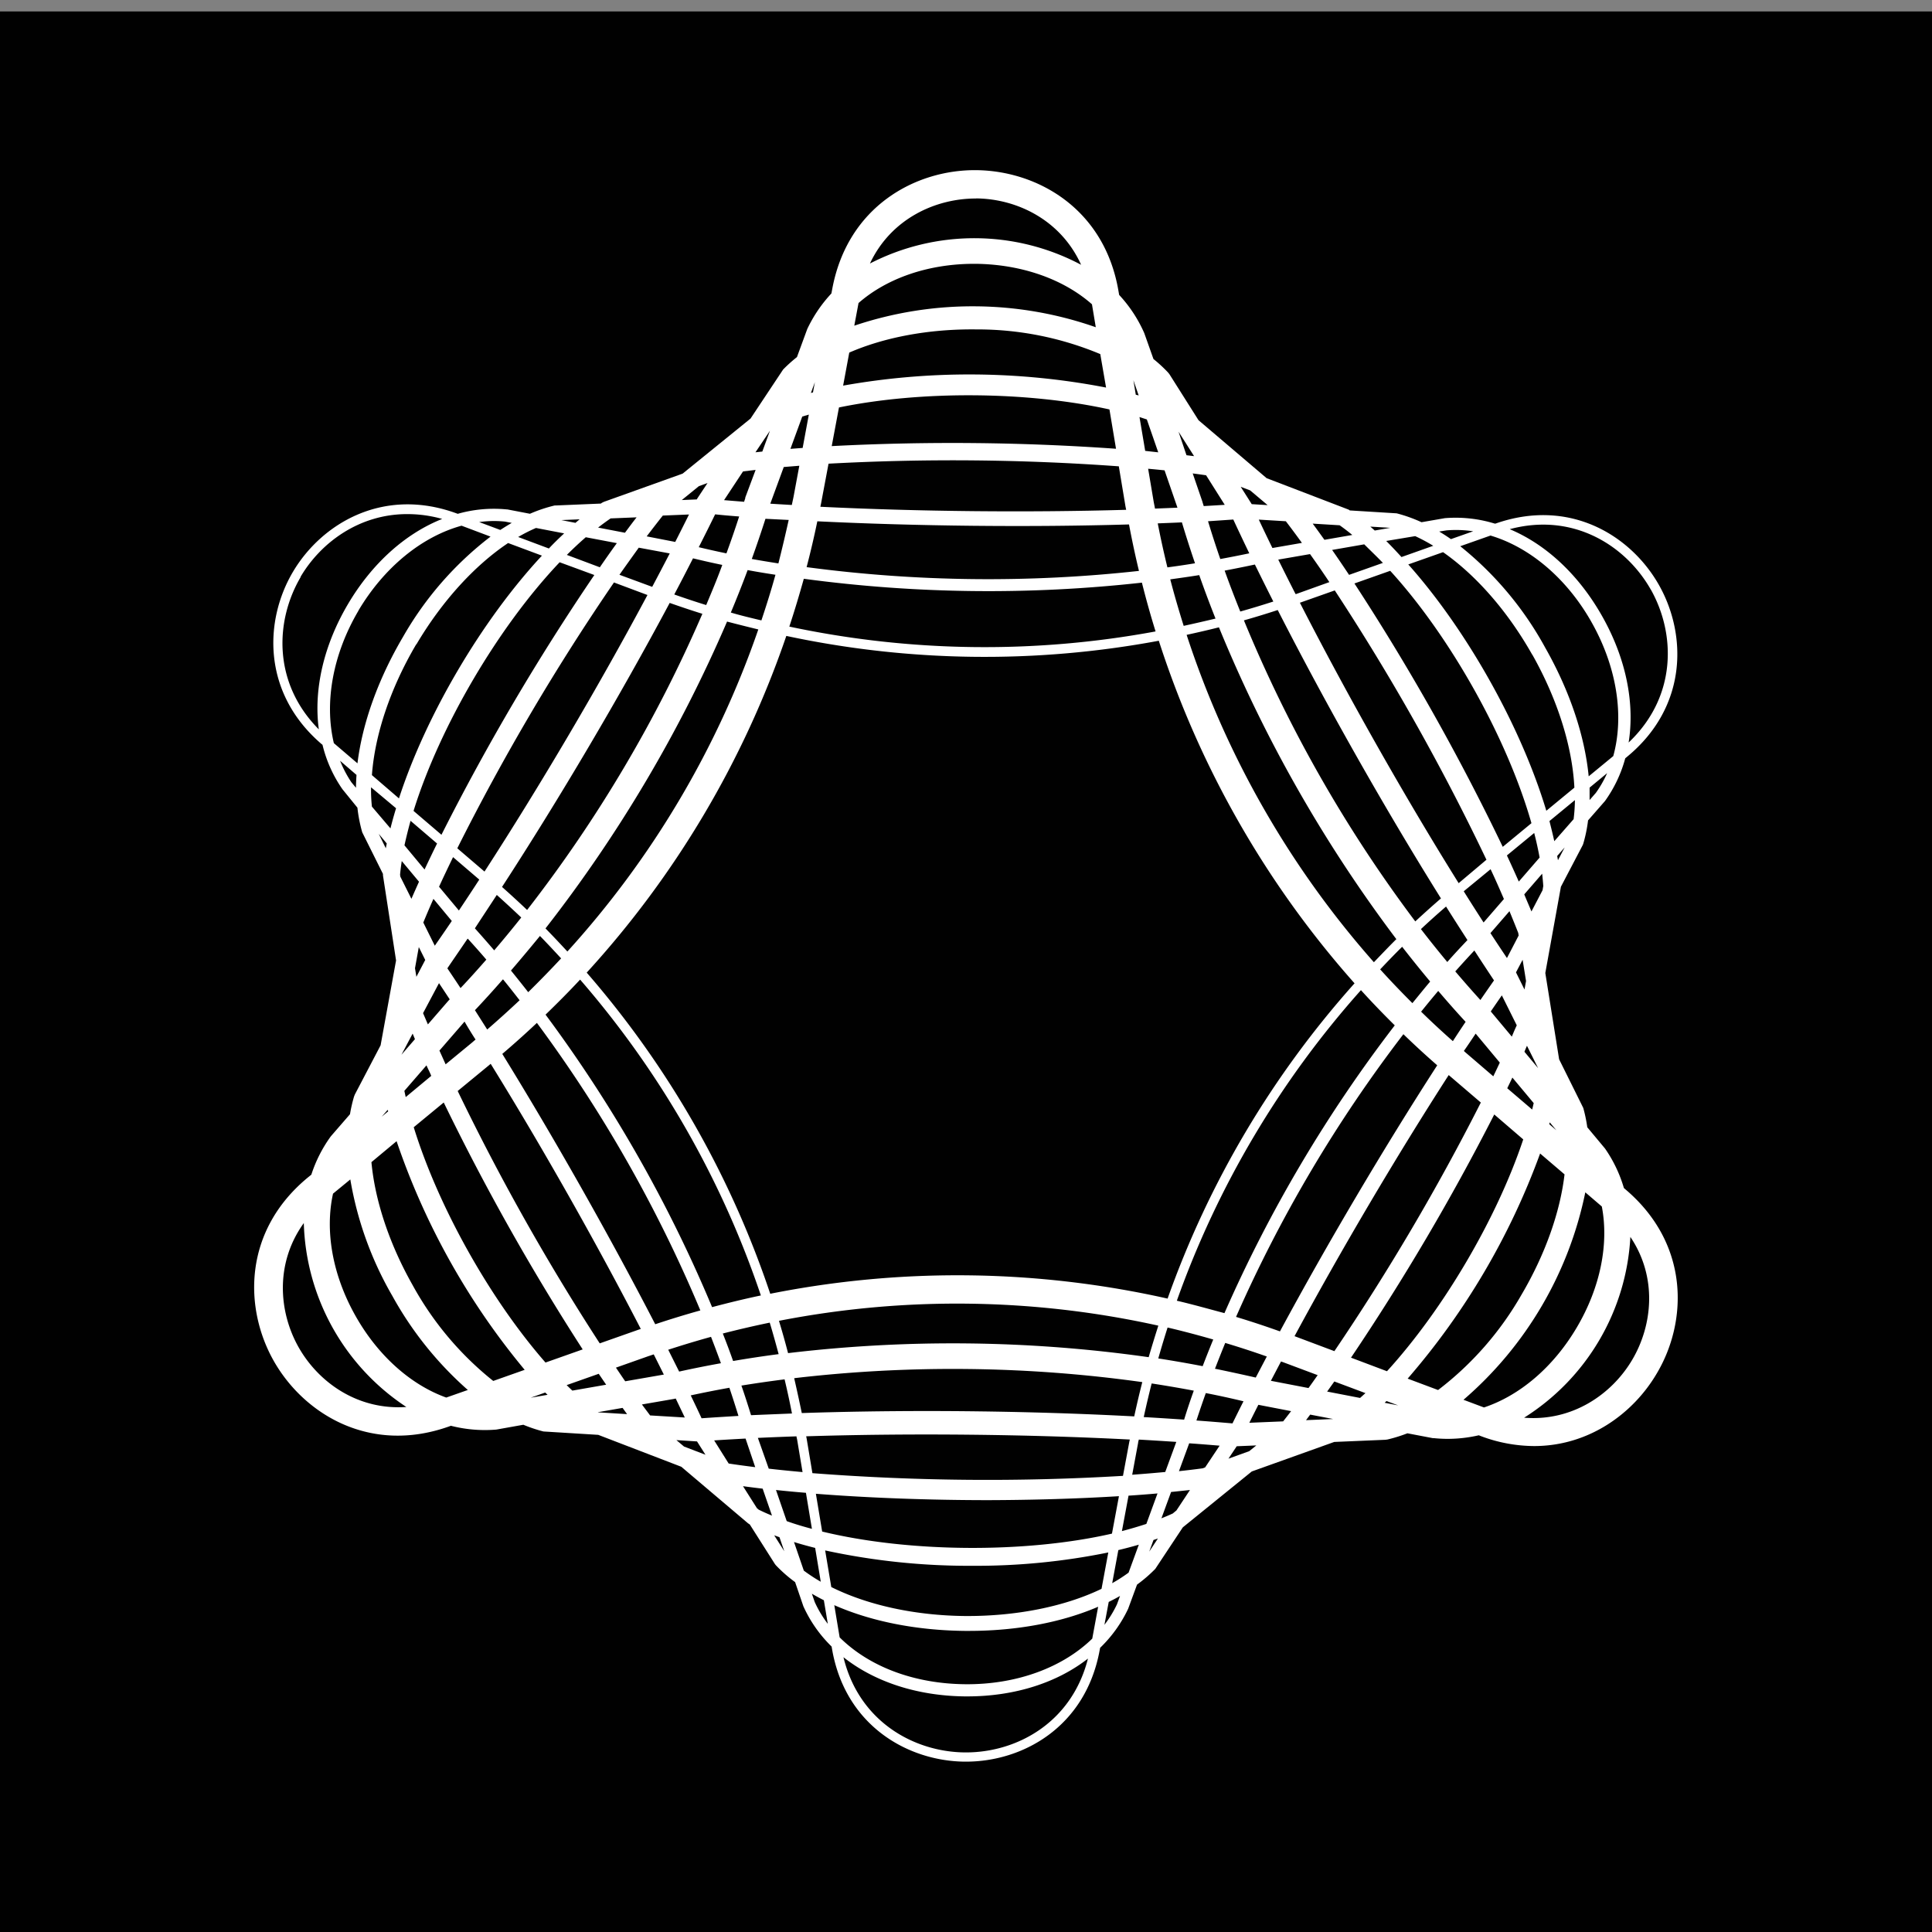 <svg id="Layer_1" data-name="Layer 1" xmlns="http://www.w3.org/2000/svg" viewBox="0 0 400 400"><rect x="0" y="0" width="400" height="400" fill="#808080" stroke="none"/><defs><style>.cls-1{fill:#010101;}.cls-2{fill:#fff;}</style></defs><rect class="cls-1" y="2.37" width="400" height="400"/><path class="cls-2" d="M336.64,246.34l-.43-.37a28.16,28.16,0,0,0-3.91-8.18l-3.67-4.4a31,31,0,0,0-.83-4l-5-10.07-2.86-17.87,3.23-17.86,4.52-8.63.1-.26a29.54,29.54,0,0,0,1-4.85l3.5-4a27.33,27.33,0,0,0,4.2-8.85l.37-.31c12.59-10.37,12.4-25.33,6.61-35.57S325,103,309.61,108.41l-.13,0a27.48,27.48,0,0,0-10.34-1.13l-4.83.84a30.61,30.61,0,0,0-5.15-1.84l-9.7-.6-.22-.16-17-6.52-14.1-12-6-9.49-.27-.35a29.72,29.72,0,0,0-3.06-2.83L236.92,69l-.09-.21a28.42,28.42,0,0,0-5.12-7.73l-.12-.68c-2.87-17.21-16.83-25-29.4-25.15s-26.69,7.44-29.88,24.59l-.18.94a28.77,28.77,0,0,0-5,7.37L165,73.93a30.87,30.87,0,0,0-2.86,2.57l-6.75,10.16-14.06,11.4L125,103.91l-.4.2-.2.15-9.26.39-.28,0a30.13,30.13,0,0,0-5.14,1.72l-4.68-.9-.11,0a27.33,27.33,0,0,0-10.16.91h0c-15.28-5.72-28.14,1.93-34.11,12s-6.45,25.08,5.94,35.69l.17.13a27.24,27.24,0,0,0,4.12,9.19L74,167.22a30.41,30.41,0,0,0,1,5.11l4.29,8.61s0,.06,0,.08l0,.22L82,198.85,78.8,216.42,73.47,226.6l-.16.4a30.54,30.54,0,0,0-.85,3.69l-3.85,4.44-.15.18a28.29,28.29,0,0,0-4,7.89l-.7.57c-13.47,11.1-13.26,27.1-7.08,38s19.79,19.39,36.24,13.58l.43-.16a28.37,28.37,0,0,0,9.4.79l5.6-1a31.24,31.24,0,0,0,4.16,1.39l11.35.7,17.2,6.61,13.82,11.71.36.24h0l5.2,8.19.18.23a28.83,28.83,0,0,0,4,3.51l1.71,5a27.35,27.35,0,0,0,5.84,8.33l.06.32c2.68,16.09,15.74,23.4,27.49,23.52H200c11.68,0,24.7-7.08,27.66-23l.11-.57a27.5,27.5,0,0,0,5.8-8.08l1.84-5a30.16,30.16,0,0,0,3.78-3.26l5.7-8.6,14.28-11.57,17.07-6.11,10.6-.45.44-.06a31.78,31.78,0,0,0,4.11-1.28l5.25,1,.22,0a28.41,28.41,0,0,0,2.92.15,28.81,28.81,0,0,0,6.39-.74l.35.14a31.74,31.74,0,0,0,11.1,2.09c11.34,0,20.51-6.73,25.38-15C349.39,273.68,349.9,257.68,336.64,246.34Zm-10.18,28.49c-4.87,8.26-11.85,14.12-19.22,16.57L303,289.81a77,77,0,0,0,25.22-42.95l3.42,2.93C333.12,257.47,331.38,266.5,326.46,274.83Zm-83.65,38.52c-.76.35-1.54.68-2.35,1l2-5.45,3.91-.41-2.8,4.23Zm-9.15,12.25a33.4,33.4,0,0,1-3.39,2.18l1.27-6.85c1.46-.35,2.87-.72,4.24-1.12Zm-7.52,13.66c-6.16,6-15.69,9.55-26.35,9.44S179.88,345,173.84,339l-1.11-6.67c7.54,3.33,16.91,5.23,27.07,5.33h.8c10,0,19.29-1.78,26.76-5Zm-26.31-4.68c-10.48-.1-20.26-2.28-27.72-6L170.84,321a140.35,140.35,0,0,0,30.48,3.18,136.69,136.69,0,0,0,28.14-2.76l-1.4,7.53C220.5,332.59,210.52,334.64,199.83,334.58Zm-35.44-15.32c1.41.44,2.88.84,4.38,1.22l1.16,7a34.87,34.87,0,0,1-3.51-2.3Zm-7.67-7-2.89-4.56c1.32.18,2.68.35,4.07.51l1.93,5.58c-1-.4-1.88-.8-2.75-1.23ZM73.61,272.45c-4.8-8.49-6.36-17.63-4.66-25.32l3.58-2.94a71.87,71.87,0,0,0,8.71,24.13,72.73,72.73,0,0,0,15.62,19.46l-4.47,1.57C85.12,286.74,78.29,280.75,73.61,272.45Zm9.22-91.35c.08-.92.2-1.87.35-2.83l3.57,4.28c-.54,1.2-1.07,2.38-1.57,3.54l-2.29-4.58ZM77,167a32.87,32.87,0,0,1-.18-4L82,167.34c-.43,1.41-.82,2.8-1.16,4.17Zm-2.8-40.57c5.34-9,13.16-15.33,21.36-17.59l6,2.26a69.52,69.52,0,0,0-18.11,20.74c-5.22,8.85-8.44,18-9.44,26.2l-4.89-4.18C67.14,145.53,68.84,135.54,74.23,126.41Zm12,7c5.32-9,12.08-16.37,19-21l7,2.61C99.78,128.39,88.22,148,82.6,165.3L77,160.48C77.61,152.12,80.8,142.51,86.18,133.39Zm30.6-23c-1.06,1-2.11,2-3.16,3.13l-6.36-2.38a33.68,33.68,0,0,1,3.69-1.87Zm9.63-3.1,5.37-.22c-.79,1-1.6,2.1-2.41,3.19l-5.56-1.07c.86-.67,1.73-1.31,2.58-1.89Zm150.94,1.43c.86.61,1.74,1.28,2.61,2l-5.77,1c-.82-1.14-1.63-2.27-2.43-3.35l5.53.34ZM293,111a35.81,35.81,0,0,1,3.74,2l-6.58,2.33C289.08,114.14,288,113,287,112Zm36.53,17.85c5.26,9.31,6.76,19.42,4.48,27.69l-5.09,4.19c-.81-8.33-3.87-17.6-9-26.64a69.65,69.65,0,0,0-17.59-21l6.26-2.21C316.69,113.29,324.36,119.7,329.51,128.81Zm-7.73,45.31c-.3-1.37-.65-2.76-1-4.17l5.27-4.34a35.85,35.85,0,0,1-.27,3.95Zm-2.27,9.21-.16.94-2.3,4.4c-.48-1.16-1-2.34-1.49-3.54l3.71-4.28C319.37,181.7,319.46,182.52,319.51,183.33ZM258.66,294.57c.61-1.22,1.23-2.46,1.87-3.72l6.78,1.31c-.56.73-1.1,1.42-1.65,2.12ZM249,304c-1.57.21-3.22.41-4.91.59l2.12-5.77c2.15.15,4.25.32,6.3.49l-3,4.5Zm-80.8,1-1.2-7.2-.09-.43c21.43-.67,45.62-.44,67,.67,0,.13-.06.25-.08.38l-1.33,7.14A472,472,0,0,1,168.17,305Zm63.46,4.8-1.44,7.72c-17.88,4.1-42.07,3.92-60-.43l-1.3-7.82c11.16.87,23.55,1.32,35.77,1.32C214,310.56,223.15,310.29,231.63,309.77ZM150.86,303l-3-4.78c2.11-.14,4.28-.26,6.5-.38l2,5.92c-1.89-.24-3.72-.48-5.47-.75Zm-16.26-9.95-1.7-2.27,6.65-1.15.35-.08,1.88,3.93Zm-11.55-174A480.88,480.88,0,0,0,91.4,172.83l-5.78-4.94c5.42-17.47,17.59-38.17,30.25-51.48Zm4,1.52,7,2.62C124,142,111.84,162.64,100.31,180.45l-5.63-4.82A471.55,471.55,0,0,1,127.1,120.62Zm15.6-14.05c-.91,1.85-1.87,3.74-2.85,5.68l-5.91-1.15q1.71-2.25,3.34-4.31Zm110.92-2-4.35.26c-.09-.31-.2-.62-.28-.93l-2-5.83c.95.12,1.87.25,2.77.38Zm12.65,3.4c1.09,1.42,2.2,2.92,3.33,4.48l-6.11,1.06q-1.47-3-2.82-5.88Zm41.52,70.09L302,182.85c-11.24-18-23.11-39-32.87-58.06l7.22-2.55A471.57,471.57,0,0,1,307.79,178.08ZM280.42,120.8l7.41-2.62c12.45,13.64,24.23,34.68,29.24,52.25l-5.94,4.9A479.19,479.19,0,0,0,280.42,120.8Zm33.92,72.36.08.53L312,198.35c-1.13-1.67-2.26-3.39-3.42-5.16l3.94-4.54C313.15,190.19,313.77,191.7,314.34,193.16Zm2.88,36.56-5.16-4.41c.36-.74.72-1.48,1.06-2.21l4.42,5.29C317.43,228.83,317.33,229.27,317.22,229.72Zm3.64,2.65,1.37,1.64-1.47-1.26C320.8,232.63,320.83,232.5,320.86,232.37Zm-41.15,48.72a483,483,0,0,0,29.66-50.35l6,5.16c-5.46,16.37-16.53,35.19-28.21,48Zm-32,13q.93-2.84,1.94-5.67,4,.78,7.8,1.7c-.79,1.56-1.54,3.08-2.28,4.58Q251.53,294.38,247.7,294.1Zm-10.91-.71c.51-2.33,1.05-4.64,1.64-6.95,2.94.45,5.84.95,8.72,1.49-.72,2-1.39,4-2,6C242.4,293.73,239.62,293.55,236.79,293.39Zm-81.3-.37c-.62-2-1.28-4.08-2-6.14,2.94-.48,5.93-.91,8.94-1.29q.84,3.51,1.53,7.07C161.12,292.77,158.26,292.88,155.49,293Zm-10.25.62c-.72-1.56-1.47-3.13-2.24-4.73,2.63-.57,5.31-1.1,8-1.58.66,1.95,1.28,3.9,1.88,5.83C150.29,293.31,147.72,293.46,145.24,293.64Zm-6.9-14.18q4.41-1.44,8.86-2.67,1.06,2.73,2.05,5.46c-2.93.53-5.81,1.1-8.65,1.73ZM94.76,225.88l6.55-5.39.28-.24c10.63,17.18,21.75,36.83,31.08,54.89l-.42.14-8.08,2.85A475.51,475.51,0,0,1,94.76,225.88Zm25.88,53.5-7.7,2.72c-11.47-13.11-22.2-32.23-27.28-48.72l6.21-5.12A483.38,483.38,0,0,0,120.64,279.38Zm111-182.83,1.33,8c.05.34.13.67.19,1-20.37.59-43,.36-63.31-.63.06-.32.14-.64.2-1L171.54,96A475.11,475.11,0,0,1,231.67,96.55Zm-59.44-4.19,1.5-8c17-3.51,39-3.34,56,.41l1.36,8.14A481.13,481.13,0,0,0,172.23,92.36Zm83.14,15.2c1.05,2.27,2.16,4.6,3.31,7-2,.42-4,.81-6,1.18-.91-2.62-1.75-5.22-2.54-7.82C252,107.79,253.67,107.68,255.37,107.56Zm43,78.44c-1.8,1.56-3.58,3.15-5.32,4.77a282.75,282.75,0,0,1-35.48-62.33q3.53-1,7-2.14C274.56,145.93,286.72,167.42,298.33,186Zm11,16.95c-.94,1.34-1.88,2.69-2.84,4.09-1.75-1.92-3.48-3.9-5.2-5.92,1.31-1.47,2.62-2.91,3.95-4.33C306.62,198.9,308,201,309.33,203ZM265,275.65q-4.51-1.62-9.09-3a285,285,0,0,1,34.65-58.53q3.4,3.3,7,6.44C286.43,237.79,274.77,257.54,265,275.65Zm-101.71-168q-1,4.52-2.13,9c-1.84-.29-3.69-.59-5.51-.92q1.51-4.19,2.83-8.32ZM285.75,200.7c1.49-1.58,3-3.15,4.55-4.68,1.91,2.46,3.84,4.85,5.8,7.2-1.24,1.46-2.46,3-3.68,4.47C290.14,205.41,287.9,203.08,285.75,200.7Zm-1.3-1.48a192.49,192.49,0,0,1-38.77-67.78c2.24-.49,4.47-1,6.69-1.56a288.83,288.83,0,0,0,36.73,64.56C287.52,196,286,197.61,284.45,199.22Zm-4,4.36a196.41,196.41,0,0,0-38.71,65.28,198.36,198.36,0,0,0-82.27-1,196.6,196.6,0,0,0-38-66.49,198.21,198.21,0,0,0,41.33-69.71,196.48,196.48,0,0,0,77.12,1A198.51,198.51,0,0,0,280.44,203.58Zm-35.38-74c-1-3.19-1.94-6.39-2.78-9.63,2-.28,4-.56,6-.88,1.05,3,2.18,6,3.37,9C249.44,128.6,247.26,129.1,245.06,129.58Zm-5.81,1.15a194.38,194.38,0,0,1-75.84-1c1.08-3.26,2.07-6.57,3-9.9a287.29,287.29,0,0,0,70,.8Q237.7,125.74,239.25,130.73ZM167,117.42q1.23-4.71,2.22-9.49c20.64,1,43.8,1.26,64.53.65.61,3.23,1.29,6.44,2.06,9.62A284.91,284.91,0,0,1,167,117.42ZM160.55,119c-.88,3.18-1.87,6.33-2.91,9.45-2.12-.51-4.23-1-6.33-1.63,1.23-2.93,2.39-5.87,3.48-8.79C156.69,118.39,158.62,118.7,160.55,119ZM157,130.32A192.56,192.56,0,0,1,117.47,197c-1.49-1.61-3-3.22-4.53-4.78a288.6,288.6,0,0,0,37.59-63.53C152.67,129.25,154.83,129.79,157,130.32Zm-40.82,68.1q-3.32,3.56-6.82,7c-1.18-1.51-2.37-3-3.57-4.48q3-3.49,6-7.16C113.24,195.26,114.71,196.84,116.17,198.42Zm3.93,4.4a194.73,194.73,0,0,1,37.42,65.39c-3.39.71-6.75,1.53-10.1,2.42a287.65,287.65,0,0,0-34.48-60.56C115.39,207.71,117.79,205.3,120.1,202.82Zm39.25,71c.66,2.17,1.26,4.35,1.85,6.54-3.19.41-6.33.89-9.43,1.42q-1-2.85-2.13-5.69Q154.47,274.85,159.35,273.84Zm1.93-.36a192.55,192.55,0,0,1,78.53,1c-.69,2.16-1.36,4.34-2,6.53a288.42,288.42,0,0,0-74.66-.84Q162.29,276.79,161.28,273.48Zm80.45,1.39c3.17.74,6.32,1.58,9.45,2.48q-1.14,2.76-2.19,5.52c-3-.58-6.09-1.12-9.19-1.6C240.41,279.13,241.05,277,241.73,274.87Zm1.92-5.57A194.5,194.5,0,0,1,281.77,205c2.26,2.49,4.6,4.92,7,7.29a287.51,287.51,0,0,0-35.26,59.58C250.23,271,247,270.08,243.65,269.3Zm50.58-59.84c1.17-1.45,2.34-2.88,3.53-4.28,1.87,2.19,3.75,4.33,5.67,6.4-.88,1.3-1.76,2.64-2.64,4Q297.43,212.59,294.23,209.46ZM305.52,214l5,6c-.44.94-.89,1.89-1.35,2.84l-5.82-5-.27-.25C303.91,216.41,304.72,215.19,305.52,214Zm-5.87-14.82c-1.84-2.22-3.67-4.49-5.46-6.82q2.55-2.39,5.2-4.67,2.24,3.56,4.43,6.94C302.42,196.11,301,197.62,299.65,199.17Zm-42.86-72.56c-1.14-2.83-2.23-5.66-3.24-8.48q3.16-.6,6.26-1.26c1.24,2.51,2.5,5.06,3.82,7.66Q260.23,125.64,256.79,126.61Zm-9.37-10q-2.83.47-5.72.85-1.11-4.53-2-9.11c1.68-.07,3.37-.13,5-.21C245.55,111,246.46,113.81,247.42,116.64Zm-8.29-11.32c-.1-.59-.24-1.18-.33-1.77l-1.09-6.48c1.15.1,2.29.21,3.4.33l2.67,7.73Zm-74.83-2.47c-.11.57-.25,1.14-.36,1.72-1.5-.09-3-.17-4.46-.27l2.79-7.59,3.22-.26Zm-10,.18,0,.14c-.08.25-.17.49-.24.74l-4.15-.34,3.93-5.95,2.6-.31Zm-1.26,3.9q-1.23,3.81-2.64,7.66-2.9-.6-5.73-1.28c1.17-2.31,2.31-4.58,3.39-6.8C149.67,106.66,151.32,106.8,153,106.93Zm-9.55,8.69c2,.48,4,.94,6.05,1.36-1,2.77-2.17,5.54-3.33,8.31-2.22-.68-4.42-1.42-6.61-2.19C140.93,120.57,142.21,118.08,143.47,115.62Zm-4.83,9.23c2.25.79,4.5,1.55,6.76,2.25a282.66,282.66,0,0,1-36.29,61.32c-1.7-1.62-3.43-3.2-5.19-4.77C115.84,165.32,128.32,144.18,138.64,124.85Zm-35.8,60.46q2.56,2.3,5.06,4.67-2.76,3.48-5.6,6.8-2-2.33-4-4.56C99.76,190,101.29,187.68,102.84,185.31Zm-6,9.06c1.29,1.42,2.57,2.85,3.83,4.33-1.76,2-3.54,4-5.34,5.89-.92-1.4-1.83-2.75-2.73-4.09C93.94,198.53,95.36,196.47,96.79,194.37Zm7.3,8.43c1.16,1.41,2.29,2.86,3.42,4.31q-3.29,3.1-6.71,6.06c-.85-1.34-1.7-2.68-2.54-4Q101.22,206.09,104.09,202.8Zm-5.65,12.4c-.3.25-.58.51-.87.75l-5.38,4.43c-.44-1-.86-1.91-1.28-2.85l5.2-6C96.88,212.73,97.66,214,98.44,215.2Zm5.51,3q3.66-3.12,7.14-6.4A284.67,284.67,0,0,1,145,271.31q-4.69,1.31-9.34,2.86C126.15,255.77,114.79,235.7,104,218.21Zm60.48,67.15a283,283,0,0,1,72,.82q-.9,3.52-1.67,7.1c-13.66-.73-28.39-1.11-42.91-1.11-8.83,0-17.56.14-25.92.42Q165.27,289,164.43,285.36Zm87.07-2c.68-1.76,1.38-3.53,2.1-5.29,2.89.87,5.76,1.8,8.61,2.81l-2.29,4.36Q255.78,284.25,251.5,283.37Zm13.65-1.45.38.13,7.21,2.7c-.64.9-1.27,1.81-1.9,2.67l-7.79-1.5Zm2.8-5.24c9.6-17.78,21-37.11,31.92-54.06l6.65,5.69a474.43,474.43,0,0,1-30.32,51.47Zm45-62-4.37-5.23c.77-1.14,1.53-2.23,2.29-3.33l3.09,6.2C313.66,213.06,313.33,213.84,313,214.64Zm3.14,1.91,2.29,4.6-2.83-3.39C315.77,217.35,315.94,217,316.12,216.55Zm-9-25.56c-1.36-2.11-2.73-4.25-4.11-6.46l0,0,5.56-4.57c1,2.11,1.89,4.16,2.76,6.17Zm-38.81-68-.12,0c-1.23-2.41-2.43-4.8-3.58-7.13l6.58-1.14q2,2.79,4,5.8ZM245.65,94.25,244,89.37l3.22,5.07Zm-8.55-.9-1.18-7,1.52.49,2.36,6.81Zm-1.95-11.63-.49-3,1.09,3.15Zm-60.59-1.88L175.83,73c7.23-3.15,16.43-4.91,26.23-4.8a66,66,0,0,1,25.74,5.11L229,80.24A148.89,148.89,0,0,0,174.56,79.84Zm-7.1,6-1.28,6.9-2.53.19,2.45-6.69Zm.43-4.48.82-2.23-.39,2.11ZM156.41,93.64l3-4.46-1.58,4.31Zm-17.75,20.94c-1.17,2.26-2.39,4.58-3.63,6.92L128.25,119c1.37-1.95,2.71-3.81,4-5.61ZM99.23,182.11q-2.13,3.28-4.22,6.4l-4.11-4.92c.91-2,1.87-4,2.9-6.13Zm-5.69,8.57q-1.79,2.63-3.52,5.12L87.64,191c.65-1.58,1.35-3.22,2.1-4.9Zm-2.65,12.87,2.22,3.35-.29.31-4.23,4.88-1-2.33Zm-5,11.62-2.77,3.2L85.43,214C85.6,214.38,85.75,214.77,85.92,215.17Zm3.37,7.6L84,227.14c-.1-.43-.19-.87-.28-1.29l4.58-5.28C88.6,221.29,89,222,89.29,222.77Zm-8.92,7.34-1.3,1.08,1.22-1.41C80.31,229.89,80.34,230,80.37,230.11Zm1.77,6.16a149,149,0,0,0,26.52,47.34l-6.51,2.3A65.87,65.87,0,0,1,85.39,266c-4.84-8.57-7.76-17.51-8.49-25.39Zm35.19,50.51,6.66-2.35,1.54,2.26-7,1.22C118.11,287.54,117.72,287.17,117.33,286.78Zm-3.93,2-3.49.6,3-1.07Zm14.14-5.62,6.67-2.36,1.17-.39q1.06,2.11,2.09,4.18l-8,1.39C128.83,285.09,128.18,284.13,127.54,283.18Zm29.4,14.54c2.6-.12,5.26-.23,8-.32,0,.23.09.46.13.69l1.12,6.71c-2.41-.22-4.74-.45-7-.71Zm78.73,1c0-.21.1-.43.14-.65,2.64.15,5.22.31,7.76.48l-2.29,6.23q-3.3.31-6.84.57Zm35.62-5.82,4.75.91-5.61.24Zm5-6.86,6.44,2.41-1.11,1-6.82-1.32Zm10.8,4.05,2.42.9-2.8-.54Zm31.79-51.26,5.07,4.33c-.91,7.8-4,16.58-8.93,24.95a65.93,65.93,0,0,1-17.25,19.7l-6.3-2.36A149,149,0,0,0,318.85,238.86Zm-3.22-33.94-1.76-3.55,1.37-2.61.71,4.4Zm-1.18-22.35c-.78-1.76-1.6-3.57-2.46-5.41l5.65-4.65q.67,2.61,1.12,5.09Zm2.79-47c5.27,9.33,8.3,19.12,8.72,27.55l-5.81,4.79c-5.22-17.38-16.42-37.35-28.58-51l7.2-2.54C305.56,119.06,312.13,126.51,317.24,135.56Zm-30.86-19-7.07,2.5c-1.18-1.77-2.35-3.5-3.51-5.16l6.65-1.16C283.76,114,285.07,115.25,286.38,116.61Zm-23.93-11.94-3.29-.2-2.28-3.59,1.95.74ZM226.08,63l.79,4.75a77,77,0,0,0-50-.32l.88-4.69c5.82-5.1,14.38-8.12,23.93-8.12h.42C211.69,54.75,220.27,57.87,226.08,63Zm-79.59,37-2.1,3.17-.13.23-3.1.13,3.54-2.88Zm-18.78,12.45q-1.74,2.4-3.52,5l-6.83-2.56q2-2,3.92-3.66ZM85,169.94l5.49,4.7c-.9,1.82-1.76,3.62-2.59,5.38l-4.16-5Q84.28,172.55,85,169.94Zm1.71,26.14,1.33,2.67-1.83,3.49-.29-1.78Zm37.08,96.3,5.11-.89c.31.43.62.87.93,1.29l-6-.37Zm16.25,5.78,4.27.27,1.75,2.76-4.44-1.7Zm20.62,10.33c2,.21,4.08.41,6.2.58l1.24,7.46c-1.82-.48-3.56-1-5.22-1.6ZM232.28,317l1.37-7.34c2-.13,4.07-.29,6-.46l-2.31,6.31Q234.94,316.3,232.28,317Zm22.06-15,1.71-2.57,4.06-.17-1.47,1.19Zm68.22-123.9c-.05-.29-.11-.58-.16-.88l1.55-1.78Zm7.77-13.86-1.22,1.4c0-.84,0-1.7,0-2.57l3.63-3A23.22,23.22,0,0,1,330.33,164.26Zm11.45-42.19c5.12,9.07,5.5,22.12-4.59,31.68,1.3-8.15-.52-17.39-5.49-26.17-4.86-8.6-11.64-14.86-19.13-18C325.84,106,336.69,113.07,341.78,122.07Zm-42.31-12.24A23.34,23.34,0,0,1,305,110l-4.6,1.62c-.8-.56-1.61-1.08-2.43-1.57Zm-11.64-.53-3.2.56-.92-.81Zm-85.7-68.2c8.37.08,17.49,4.42,21.7,13.74a47.17,47.17,0,0,0-43.72-.26C184.48,45.25,193.75,41.06,202.13,41.1ZM120,107.52l-.86.73-2.92-.57Zm-17.78.35a22.92,22.92,0,0,1,2.34.12l1.39.27c-.79.46-1.58.95-2.37,1.46l-4.37-1.63A23.44,23.44,0,0,1,102.23,107.87Zm-40,11.57c4.24-7.19,12.22-13,22.07-13a26.52,26.52,0,0,1,7.26,1c-7.56,3-14.5,9.14-19.54,17.69s-7.1,17.74-6,25.88C56.35,141.29,57,128.35,62.27,119.44Zm8.11,38,3.48,3c-.06.9-.1,1.79-.11,2.66l-.94-1.13A23.52,23.52,0,0,1,70.38,157.43Zm8.08,15.19,1.66,2c-.06.33-.13.65-.19,1ZM61.82,278.93c-4.12-7.3-4.92-17.38,1.08-25.71A47.17,47.17,0,0,0,84.13,291.3C74,292,65.91,286.16,61.82,278.93Zm98.47,38.94,1.09.39,1,2.91Zm8.39,13.81-.59-1.72c.8.47,1.63.92,2.48,1.35l.82,4.89A22.85,22.85,0,0,1,168.68,331.68ZM200,362.82h-.25c-10.39-.1-21.86-6.26-25.12-19.71,6.39,5.06,15.19,8,25.13,8.11h.49c9.86,0,18.62-2.84,25-7.83C221.85,356.8,210.37,362.82,200,362.82Zm31.25-30.65a23.29,23.29,0,0,1-2.59,4.23l.89-4.74c.8-.39,1.59-.8,2.34-1.24Zm6.69-10.93.88-2.4.91-.31Zm100-39.72c-4.2,7.12-12.37,12.81-22.39,12a47.21,47.21,0,0,0,22-37.43C343.18,264.44,342.15,274.38,337.94,281.52Z"/></svg>
